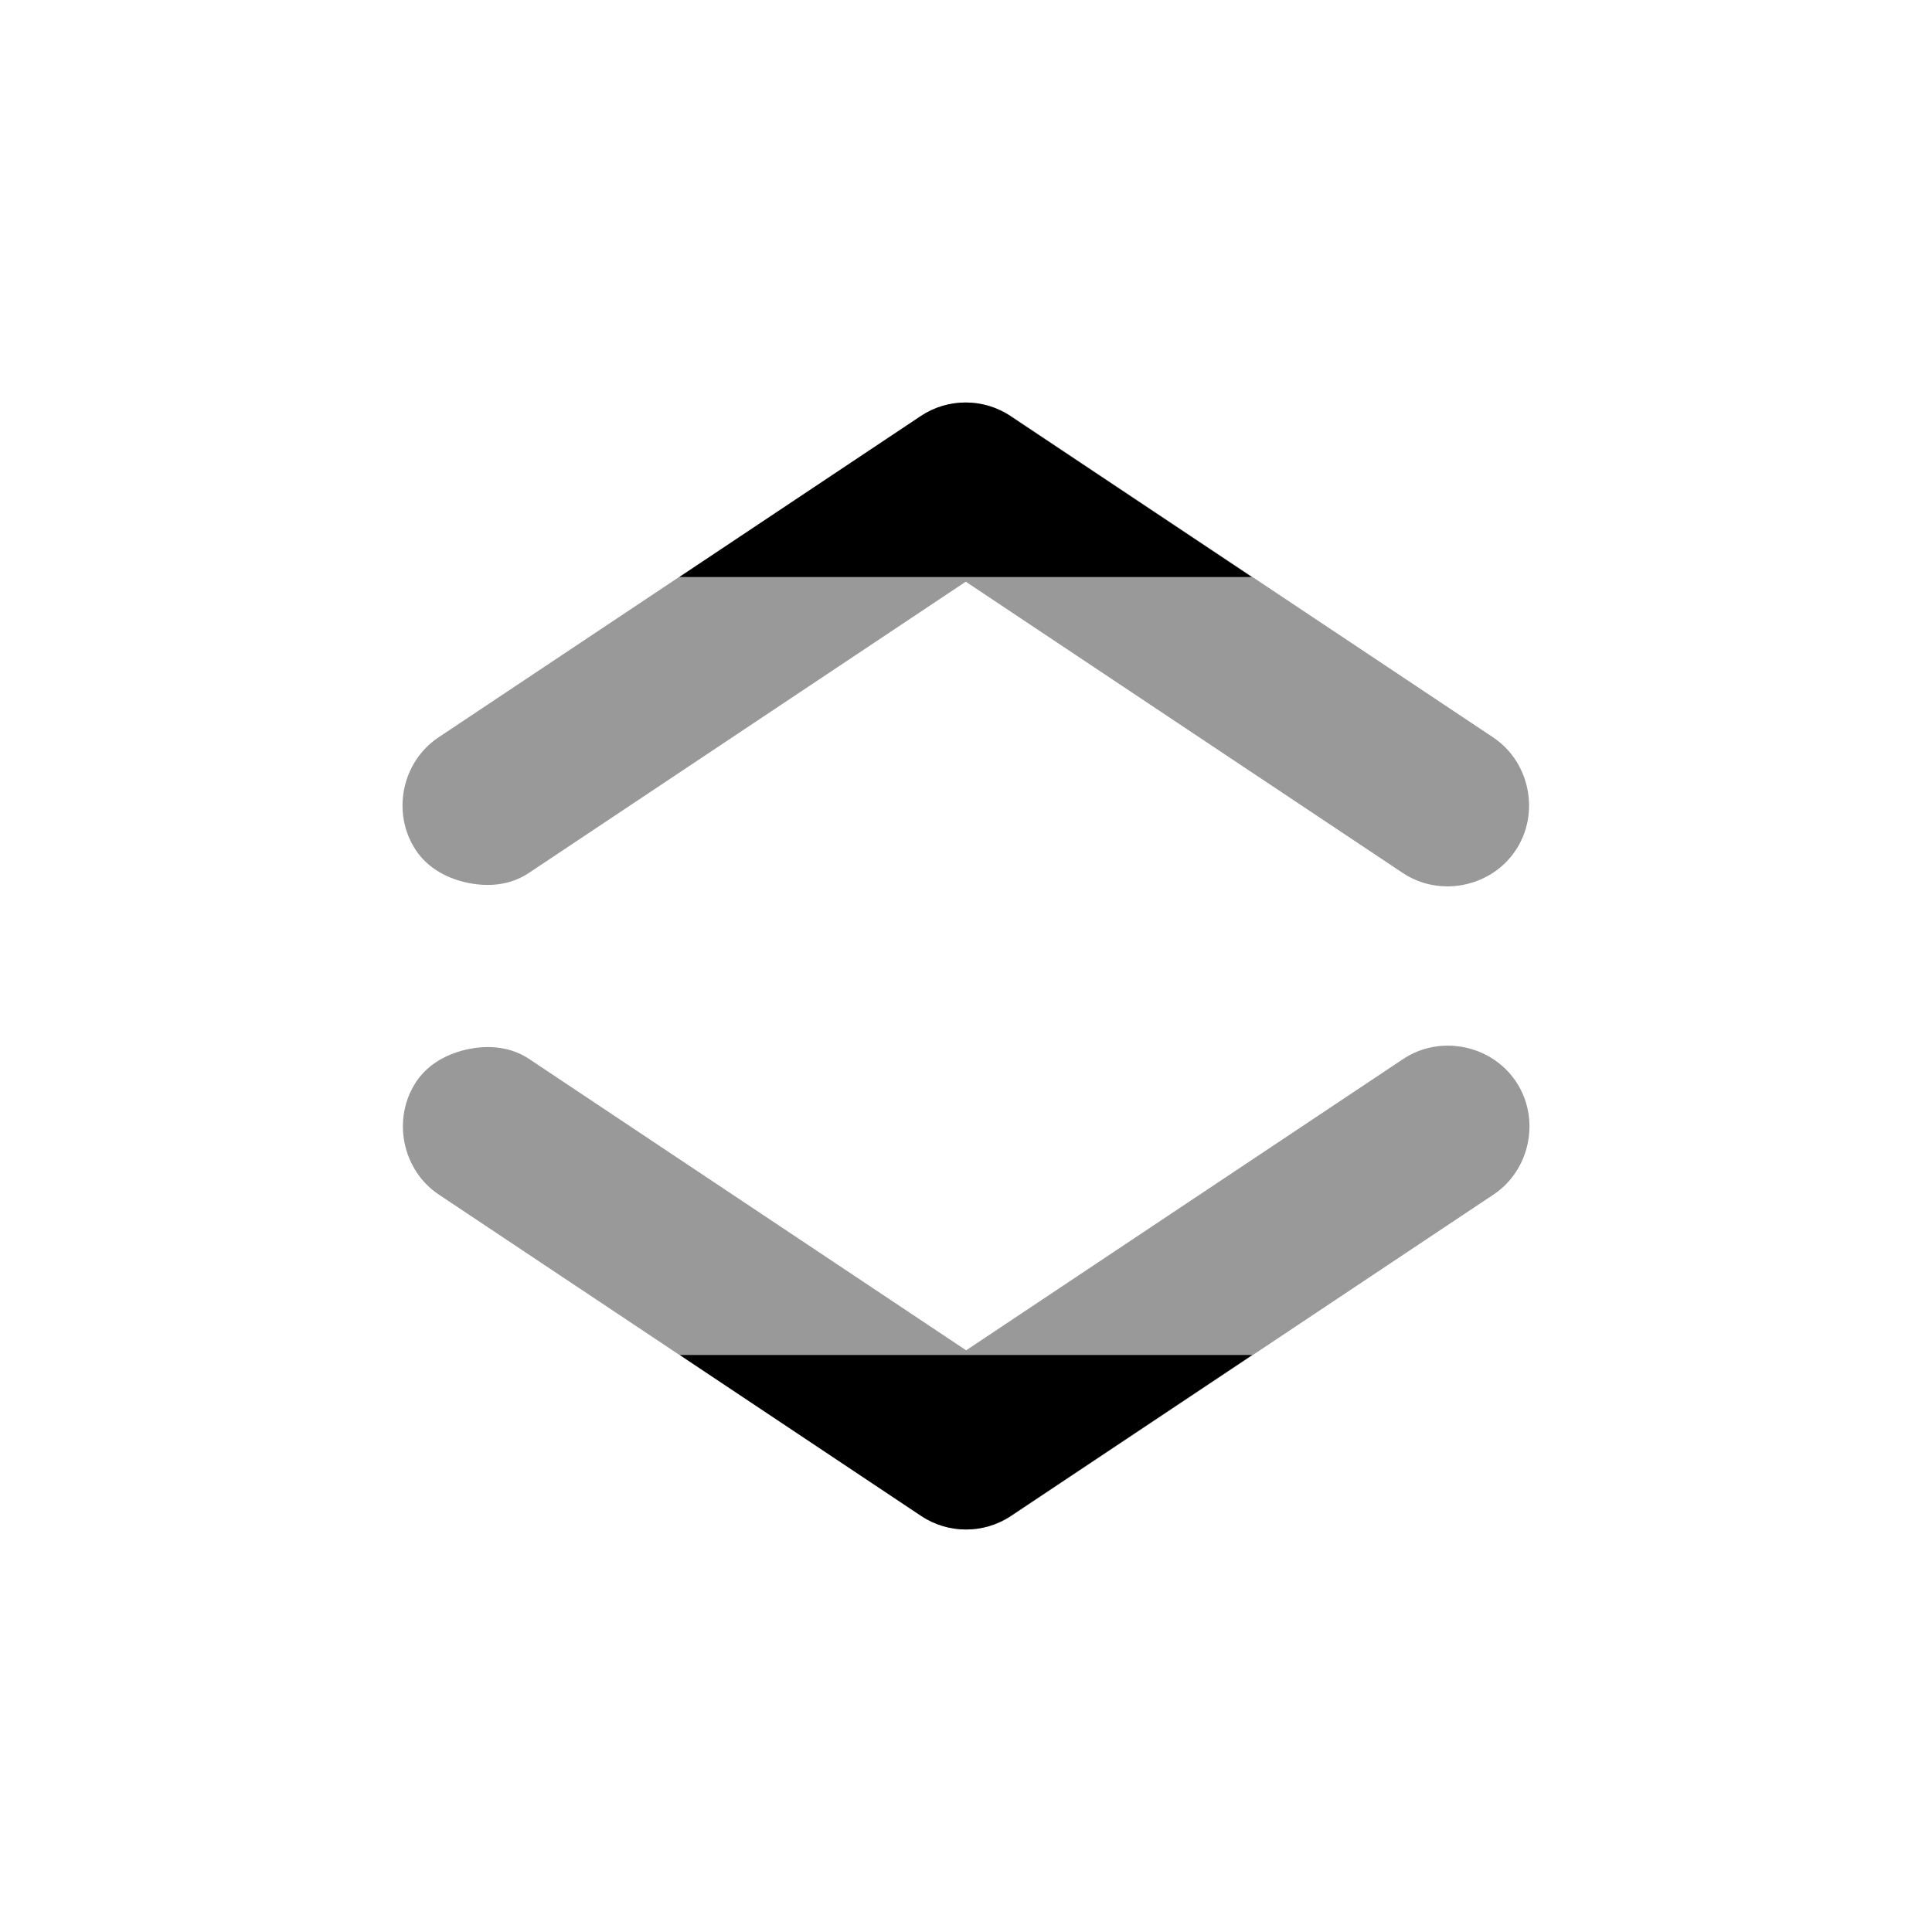 <svg width="24" height="24" viewBox="0 0 24 24" fill="none" xmlns="http://www.w3.org/2000/svg">
<path fill-rule="evenodd" clip-rule="evenodd" d="M5.167 10.563C5.32 10.793 5.571 10.919 5.821 10.969C6.072 11.019 6.341 10.997 6.57 10.844L11.997 7.226L17.425 10.844C17.884 11.15 18.523 11.022 18.828 10.563C19.134 10.104 19.006 9.465 18.548 9.16L12.559 5.168C12.224 4.944 11.771 4.944 11.436 5.168L5.447 9.16C4.989 9.465 4.861 10.104 5.167 10.563ZM5.171 13.437C5.324 13.207 5.576 13.081 5.826 13.031C6.077 12.981 6.346 13.003 6.575 13.156L12.002 16.774L17.43 13.156C17.889 12.85 18.527 12.978 18.833 13.437C19.139 13.896 19.011 14.535 18.552 14.84L12.564 18.832C12.229 19.056 11.776 19.056 11.441 18.832L5.452 14.84C4.994 14.535 4.866 13.896 5.171 13.437Z" fill="black" fill-opacity="0.4"/>
<path fill-rule="evenodd" clip-rule="evenodd" d="M12.55 5.168L15.55 7.168L8.44 7.168L11.44 5.168C11.776 4.944 12.214 4.944 12.55 5.168ZM12.555 18.832L15.555 16.832H8.445L11.445 18.832C11.781 19.056 12.219 19.056 12.555 18.832Z" fill="black"/>
</svg>
